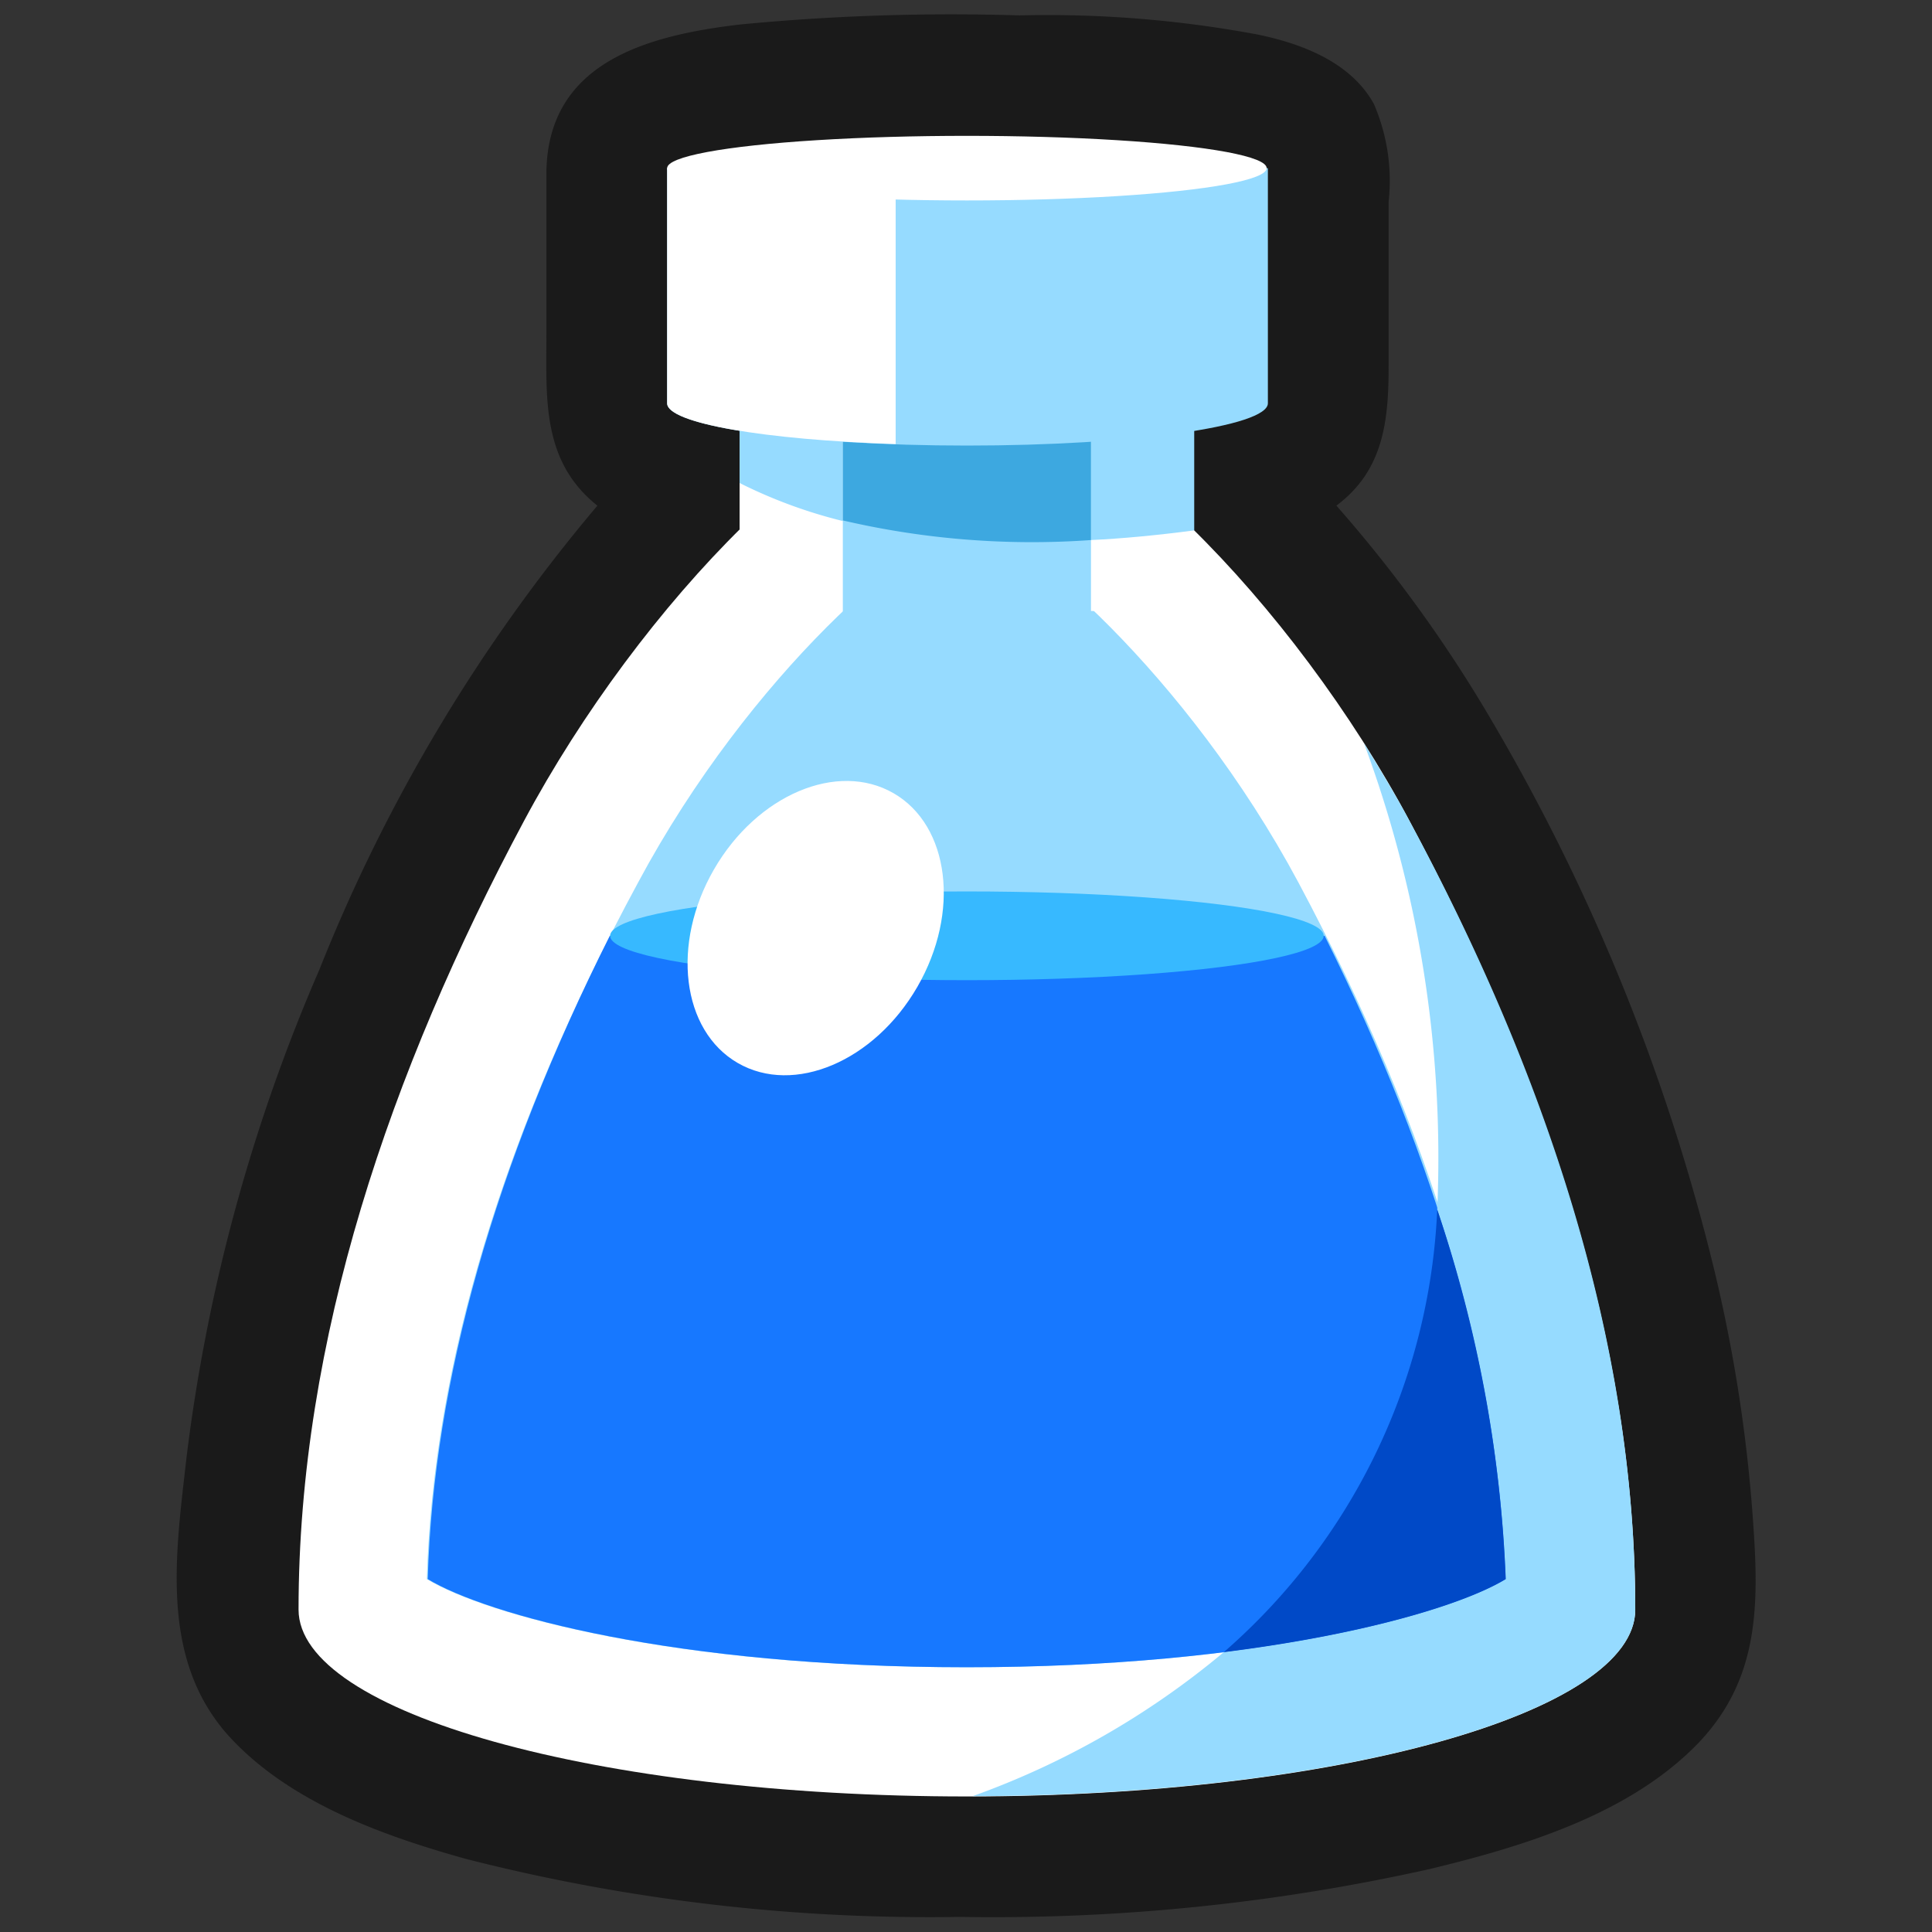 <svg xmlns="http://www.w3.org/2000/svg" viewBox="0 0 64 64"><rect x="0" y="0" width="64" height="64" fill="#333333" stroke="none"/><defs><style>.cls-1{opacity:0;}.cls-2{fill:#1a1a1a;}.cls-3{fill:#fff;}.cls-4{fill:#96dbff;}.cls-5{fill:#1778ff;}.cls-6{fill:#37b9ff;}.cls-7{fill:#3da8e0;}.cls-8{fill:#0049c7;}</style></defs><title>Potion 2 Blue Outline</title><g id="Layer_2" data-name="Layer 2"><g id="_101-200" data-name="101-200"><g class="cls-1"><rect class="cls-2" width="64" height="64"/></g><path class="cls-2" d="M49.42,23.88a45.66,45.66,0,0,0-5.15-7.13C45.85,15.57,46,13.9,46,12.11V6.68a6.4,6.4,0,0,0-.49-3.24c-.77-1.39-2.4-2-3.87-2.3A37.88,37.88,0,0,0,33.77.51a73.1,73.1,0,0,0-9.24.3c-3.09.36-6.38,1.25-6.43,4.89,0,1.8,0,3.6,0,5.4,0,2.1-.16,4.18,1.69,5.65a55.68,55.68,0,0,0-9.21,15.37,58.46,58.46,0,0,0-4.4,16.15c-.37,3.28-.93,6.85,1.57,9.42,2,2.07,5,3.14,7.69,3.89A62.13,62.13,0,0,0,31.8,63.5a66.33,66.33,0,0,0,15.58-1.59c3.1-.75,6.61-1.81,8.89-4.18,1.9-2,2-4.3,1.83-6.92a50.56,50.56,0,0,0-1.31-8.73A67.16,67.16,0,0,0,49.42,23.88Z"/><path class="cls-3" d="M46.7,27.21C42.86,20,36.09,13.11,32,13.11S21.2,20,17.35,27.21C12.92,35.5,9.89,44.38,9.89,53.32h0c0,3.42,9.91,6.19,22.14,6.19s22.14-2.77,22.14-6.19h0C54.17,44.38,51.13,35.5,46.7,27.21Z"/><path class="cls-4" d="M32,55.23c-9.67,0-15.93-1.75-17.86-2.92.21-7.08,2.54-14.84,7-23.08,3.7-6.91,9.27-11.67,11-11.85,1.6.18,7.17,4.94,10.87,11.85,4.4,8.24,6.74,16,6.94,23.08C48,53.48,41.69,55.23,32,55.23Z"/><rect class="cls-3" x="24.5" y="8.39" width="15.05" height="11.85"/><rect class="cls-4" x="27.92" y="8.39" width="8.22" height="13.74"/><path class="cls-5" d="M14.17,52.31c1.93,1.17,8.19,2.92,17.86,2.92S48,53.48,49.88,52.31c-.19-6.57-2.21-13.72-6-21.31H20.2C16.39,38.59,14.36,45.74,14.17,52.31Z"/><ellipse class="cls-6" cx="32.03" cy="31" rx="11.82" ry="1.47"/><path class="cls-4" d="M27.92,8.39H24.5V16a16.33,16.33,0,0,0,3.42,1.26Z"/><path class="cls-4" d="M36.14,8.39v9.5c1.06-.05,2.2-.16,3.42-.32V8.39Z"/><path class="cls-7" d="M36.14,17.89V8.39H27.92v8.85A27.58,27.58,0,0,0,36.14,17.89Z"/><path class="cls-4" d="M22.1,5.57v7.79c0,.77,4.45,1.4,9.93,1.4S42,14.13,42,13.36V5.57Z"/><path class="cls-3" d="M29.67,5.57H22.1v7.79c0,.66,3.23,1.21,7.57,1.35Z"/><ellipse class="cls-3" cx="32.03" cy="5.57" rx="9.93" ry="1.07"/><ellipse class="cls-3" cx="27.02" cy="30.75" rx="5.16" ry="3.89" transform="translate(-13.12 38.77) rotate(-60)"/><path class="cls-4" d="M54.17,53.32h0c0-8.94-3-17.82-7.47-26.11-.46-.87-1-1.74-1.52-2.6a39.48,39.48,0,0,1,2.43,15.46,43.6,43.6,0,0,1,2.27,12.24c-1.28.78-4.49,1.81-9.34,2.42a27.29,27.29,0,0,1-8.32,4.77C44.36,59.47,54.17,56.72,54.17,53.32Z"/><path class="cls-8" d="M40.54,54.73c4.85-.61,8.06-1.64,9.34-2.42a43.6,43.6,0,0,0-2.27-12.24A20.62,20.62,0,0,1,40.54,54.73Z"/></g></g></svg>